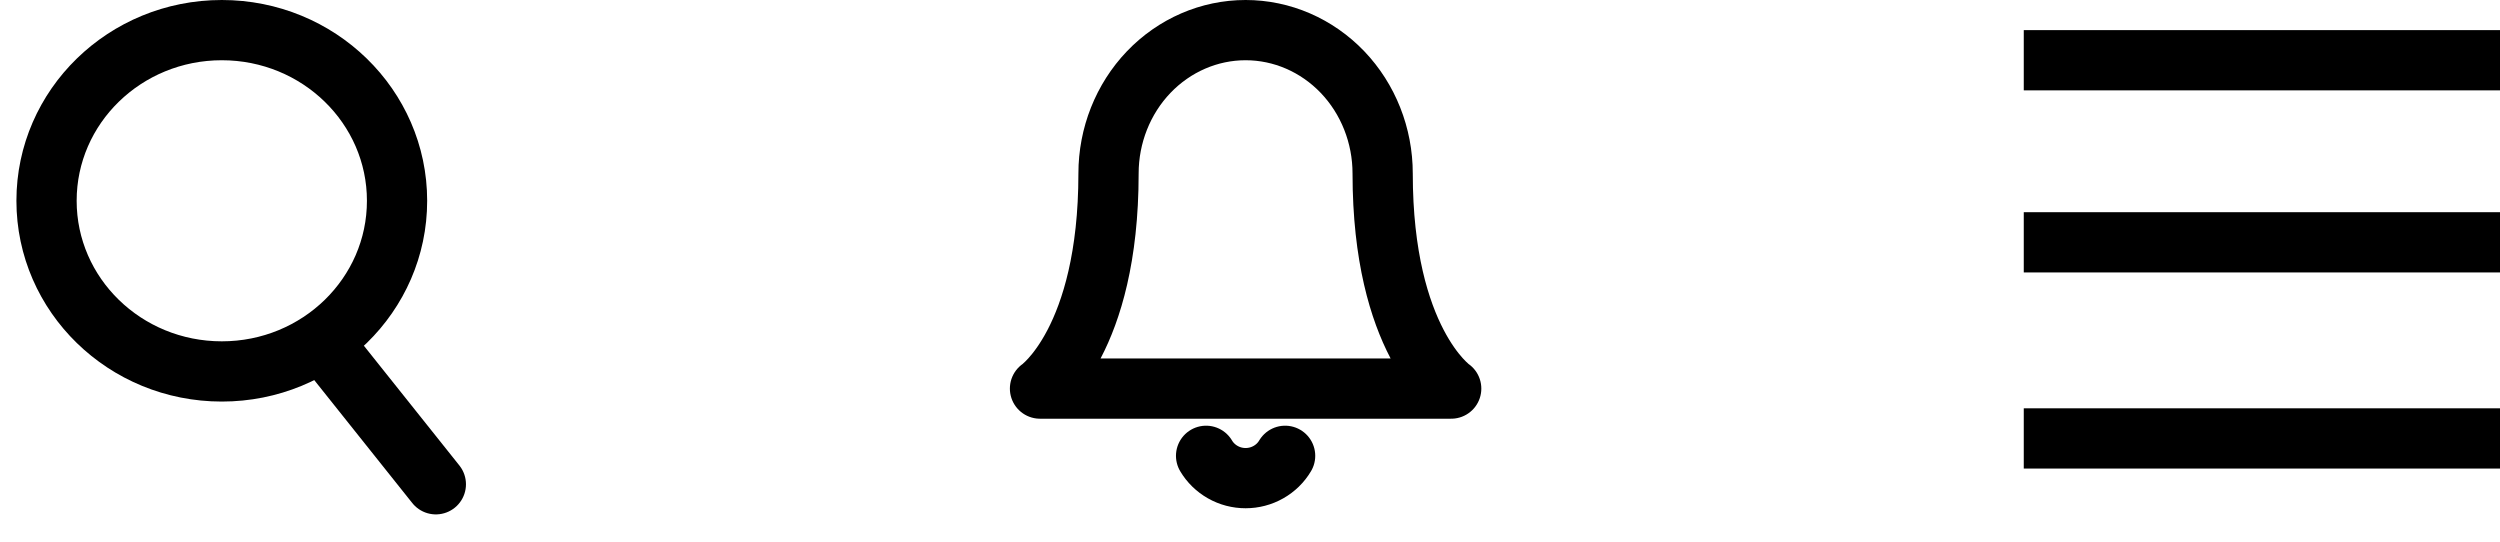 <svg width="83" height="18" viewBox="0 0 83 18" fill="none" xmlns="http://www.w3.org/2000/svg">
<path d="M11.057 11.798L14.47 16.078" stroke="black" stroke-width="2" stroke-linecap="round" stroke-linejoin="round"/>
<path d="M1.545 6.666C1.545 9.796 4.15 12.332 7.364 12.332C8.973 12.332 10.43 11.696 11.483 10.668C12.533 9.643 13.182 8.228 13.182 6.666C13.182 3.537 10.577 1 7.364 1C4.15 1 1.545 3.537 1.545 6.666Z" stroke="black" stroke-width="2" stroke-linecap="round" stroke-linejoin="round"/>
<path d="M45.904 5.76C45.904 4.498 45.425 3.287 44.572 2.394C43.718 1.502 42.561 1 41.354 1C40.147 1 38.99 1.502 38.136 2.394C37.283 3.287 36.803 4.498 36.803 5.76C36.803 11.314 34.528 12.901 34.528 12.901H48.18C48.18 12.901 45.904 11.314 45.904 5.76Z" stroke="black" stroke-width="2" stroke-linecap="round" stroke-linejoin="round"/>
<path d="M42.666 15.133C42.533 15.358 42.342 15.545 42.111 15.675C41.881 15.806 41.62 15.874 41.354 15.874C41.088 15.874 40.827 15.806 40.597 15.675C40.367 15.545 40.175 15.358 40.042 15.133" stroke="black" stroke-width="2" stroke-linecap="round" stroke-linejoin="round"/>
<line x1="67.189" y1="2" x2="83" y2="2" stroke="black" stroke-width="2"/>
<line x1="67.189" y1="8.045" x2="83" y2="8.045" stroke="black" stroke-width="2"/>
<line x1="67.189" y1="14.556" x2="83" y2="14.556" stroke="black" stroke-width="2"/>
</svg>
